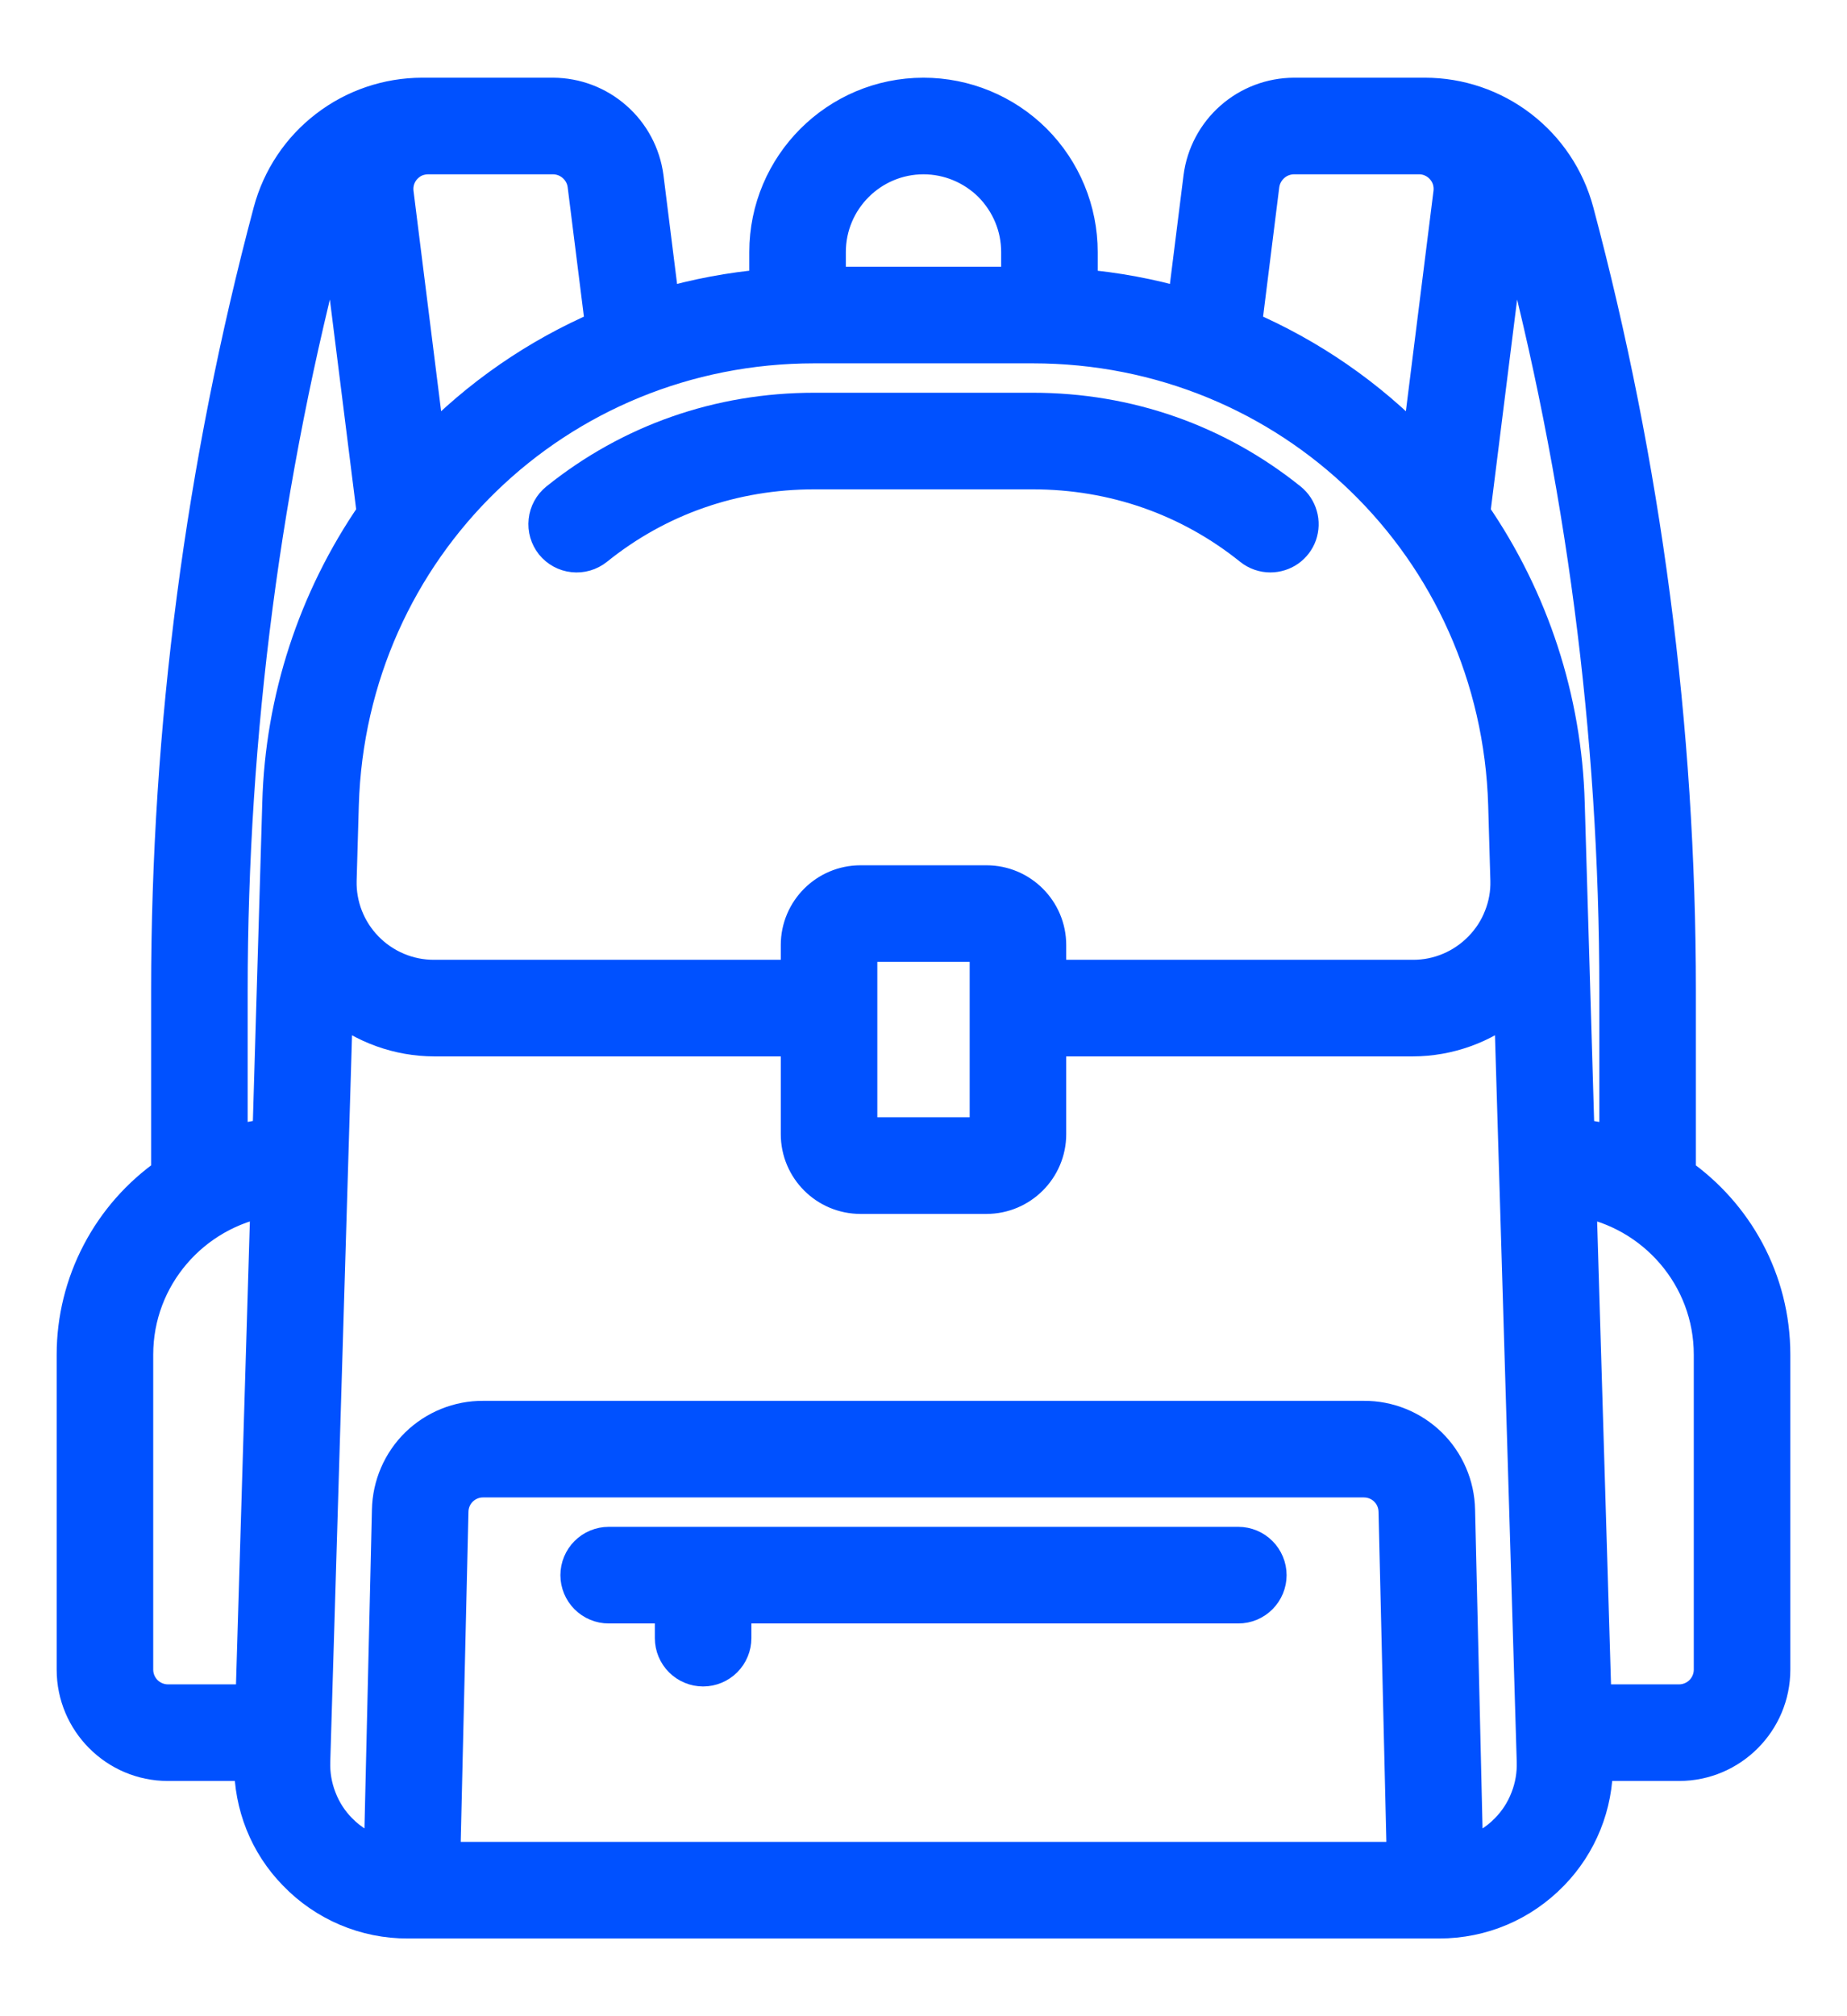 <svg width="22" height="24" viewBox="0 0 22 24" fill="none" xmlns="http://www.w3.org/2000/svg">
<path d="M20 13.974V11.794C20 8.662 19.591 5.541 18.784 2.516C18.677 2.117 18.442 1.765 18.114 1.513C17.787 1.262 17.386 1.125 16.973 1.125H15.414C15.14 1.126 14.875 1.226 14.67 1.407C14.464 1.588 14.331 1.838 14.296 2.109L14.105 3.632C13.703 3.516 13.291 3.439 12.875 3.404V3C12.875 2.502 12.677 2.024 12.325 1.672C11.973 1.322 11.496 1.125 11 1.125C9.966 1.125 9.125 1.966 9.125 3V3.403C8.701 3.44 8.29 3.518 7.895 3.633L7.704 2.108C7.668 1.837 7.535 1.587 7.329 1.407C7.124 1.226 6.86 1.126 6.586 1.125H5.027C4.614 1.126 4.213 1.262 3.886 1.514C3.558 1.765 3.323 2.118 3.216 2.517C2.409 5.543 2 8.662 2 11.794V13.974C1.653 14.216 1.37 14.537 1.174 14.912C0.978 15.286 0.875 15.702 0.875 16.125V19.875C0.875 20.495 1.38 21 2 21H2.988C2.988 21.49 3.169 21.953 3.513 22.305C3.687 22.486 3.896 22.63 4.127 22.728C4.358 22.826 4.607 22.876 4.858 22.875H17.141C17.653 22.875 18.131 22.672 18.487 22.305C18.827 21.956 19.015 21.487 19.012 21H20C20.62 21 21.125 20.495 21.125 19.875V16.125C21.125 15.235 20.679 14.449 20 13.974ZM18.06 2.71C18.85 5.674 19.25 8.727 19.25 11.794V13.611C19.101 13.566 18.948 13.535 18.793 13.518L18.676 9.559C18.642 8.325 18.251 7.128 17.55 6.112L17.998 2.539C18.023 2.594 18.044 2.651 18.06 2.71ZM11.75 10.5H10.25C9.836 10.5 9.5 10.836 9.5 11.25V11.625H5.173C5.021 11.626 4.872 11.596 4.732 11.537C4.593 11.478 4.467 11.392 4.362 11.283C4.259 11.177 4.178 11.051 4.124 10.913C4.07 10.775 4.044 10.627 4.048 10.479L4.074 9.581C4.165 6.522 6.636 4.125 9.699 4.125H12.301C15.364 4.125 17.835 6.522 17.926 9.581L17.952 10.48C17.956 10.628 17.93 10.775 17.875 10.913C17.822 11.051 17.74 11.177 17.637 11.283C17.532 11.391 17.407 11.478 17.267 11.537C17.128 11.596 16.979 11.626 16.828 11.625H12.5V11.25C12.5 10.836 12.164 10.5 11.75 10.5ZM11.75 11.25V13.5H10.25V11.25H11.75ZM15.039 2.205C15.051 2.114 15.096 2.03 15.165 1.969C15.233 1.909 15.322 1.875 15.414 1.875H16.899C16.952 1.874 17.005 1.885 17.054 1.907C17.103 1.929 17.147 1.961 17.182 2.001C17.218 2.041 17.244 2.088 17.26 2.139C17.275 2.19 17.28 2.244 17.273 2.297L16.894 5.319C16.308 4.71 15.605 4.225 14.828 3.892L15.039 2.205ZM11 1.875C11.298 1.875 11.581 1.993 11.794 2.202C12.008 2.419 12.125 2.702 12.125 3V3.375H9.875V3C9.875 2.38 10.38 1.875 11 1.875ZM4.817 2.002C4.853 1.962 4.896 1.929 4.945 1.907C4.994 1.886 5.047 1.875 5.101 1.875H6.586C6.775 1.875 6.936 2.017 6.96 2.203L7.172 3.892C6.395 4.225 5.692 4.71 5.106 5.319L4.727 2.297C4.72 2.244 4.725 2.19 4.74 2.14C4.756 2.089 4.782 2.042 4.817 2.002ZM2.75 11.794C2.75 8.727 3.15 5.674 3.94 2.71C3.956 2.651 3.977 2.594 4.002 2.539L4.45 6.112C3.749 7.128 3.358 8.325 3.324 9.559L3.207 13.518C3.05 13.535 2.897 13.566 2.75 13.611V11.794ZM1.625 19.875V16.125C1.625 15.2 2.301 14.434 3.184 14.282L3.005 20.25H2C1.901 20.25 1.805 20.21 1.735 20.14C1.665 20.07 1.625 19.974 1.625 19.875ZM5.283 22.125L5.38 17.991C5.382 17.893 5.422 17.8 5.492 17.731C5.563 17.663 5.657 17.624 5.755 17.625H16.245C16.45 17.625 16.615 17.786 16.62 17.991L16.718 22.125H5.283ZM17.949 21.783C17.814 21.923 17.647 22.018 17.466 22.072L17.37 17.973C17.364 17.679 17.243 17.399 17.033 17.193C16.822 16.988 16.539 16.873 16.245 16.875H5.755C5.461 16.873 5.178 16.988 4.967 17.193C4.757 17.399 4.636 17.68 4.63 17.974L4.534 22.072C4.351 22.019 4.184 21.919 4.051 21.783C3.945 21.676 3.863 21.548 3.809 21.407C3.754 21.267 3.729 21.116 3.734 20.966L4.004 11.957C4.334 12.226 4.747 12.374 5.173 12.375H9.5V13.5C9.5 13.914 9.836 14.25 10.25 14.25H11.75C12.163 14.25 12.5 13.914 12.5 13.5V12.375H16.828C17.253 12.374 17.666 12.226 17.996 11.957L18.266 20.966C18.271 21.117 18.246 21.267 18.191 21.407C18.137 21.548 18.055 21.676 17.949 21.783ZM20.375 19.875C20.375 19.974 20.335 20.07 20.265 20.14C20.195 20.21 20.099 20.25 20 20.25H18.995L18.816 14.282C19.699 14.434 20.375 15.2 20.375 16.125V19.875Z" fill="#0051FF" stroke="#0051FF" stroke-width="0.4"/>
<path d="M15.131 6.614C15.209 6.614 15.285 6.59 15.348 6.546C15.412 6.501 15.46 6.437 15.486 6.364C15.511 6.291 15.514 6.211 15.492 6.136C15.471 6.062 15.427 5.995 15.367 5.947C14.494 5.246 13.434 4.875 12.301 4.875H9.699C8.566 4.875 7.506 5.246 6.633 5.947C6.556 6.009 6.506 6.1 6.496 6.199C6.485 6.298 6.514 6.397 6.576 6.475C6.639 6.552 6.729 6.602 6.828 6.612C6.927 6.623 7.026 6.594 7.104 6.532C7.841 5.938 8.739 5.625 9.699 5.625H12.301C13.261 5.625 14.159 5.939 14.896 6.531C14.966 6.587 15.049 6.614 15.131 6.614ZM14.75 18.375H7.25C7.151 18.375 7.055 18.415 6.985 18.485C6.915 18.555 6.875 18.651 6.875 18.75C6.875 18.849 6.915 18.945 6.985 19.015C7.055 19.085 7.151 19.125 7.25 19.125H8V19.5C8 19.599 8.04 19.695 8.11 19.765C8.18 19.835 8.276 19.875 8.375 19.875C8.474 19.875 8.57 19.835 8.64 19.765C8.71 19.695 8.75 19.599 8.75 19.5V19.125H14.75C14.85 19.125 14.945 19.085 15.015 19.015C15.085 18.945 15.125 18.849 15.125 18.75C15.125 18.651 15.085 18.555 15.015 18.485C14.945 18.415 14.85 18.375 14.75 18.375Z" fill="#0051FF" stroke="#0051FF" stroke-width="0.4"/>
</svg>
